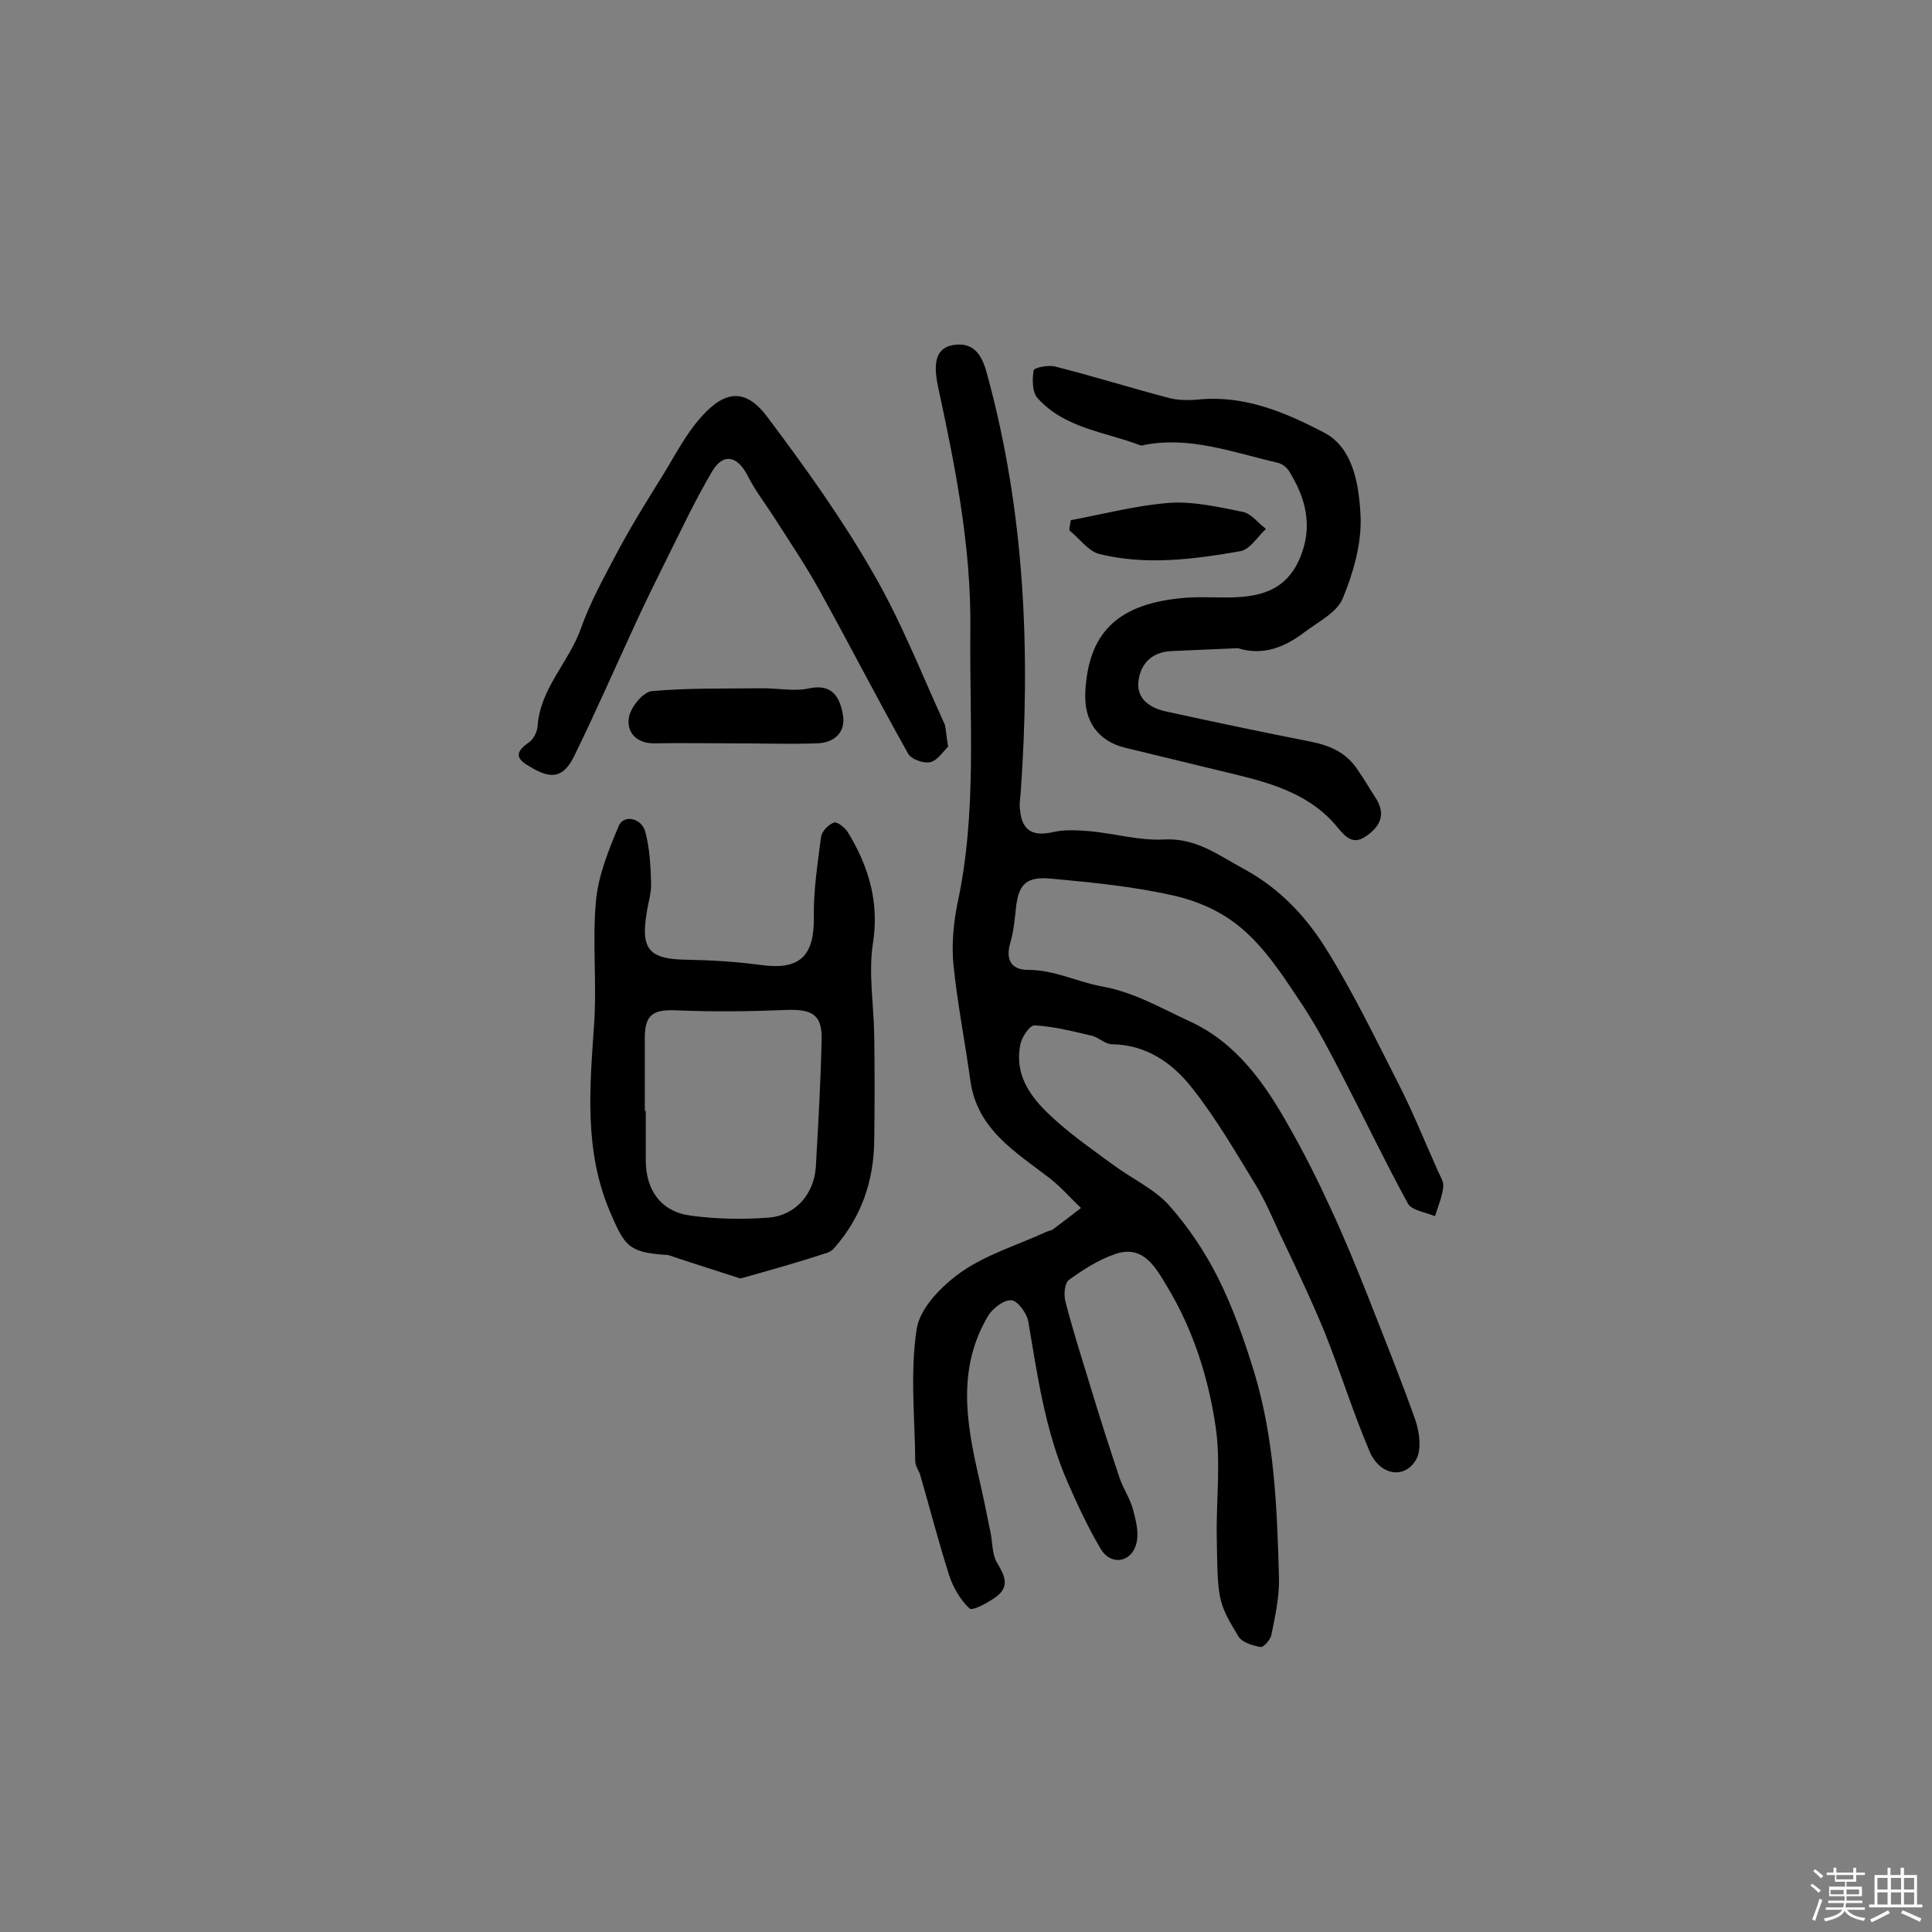 <svg enable-background="new 0 0 400 400" viewBox="0 0 400 400" xmlns="http://www.w3.org/2000/svg"><rect x="0" y="0" width="400" height="400" fill="#808080" stroke="none"/><path d="m374.8 390.4.4-.4c.7.5 1.3 1 1.8 1.4l-.5.5c-.5-.6-1.1-1.1-1.7-1.5zm1 7.3-.6-.3c.5-1.4 1.1-2.8 1.5-4.3.2.1.4.2.6.3-.5 1.3-1 2.8-1.5 4.3zm-.4-10.3.4-.4c.4.3 1 .8 1.7 1.4l-.5.5c-.4-.5-1-1-1.6-1.5zm2.5.3h1.7v-1h.6v1h3.5v-1h.6v1h1.8v.5h-1.8v1.4h-2v1h3.2v2h-3.2v.9h3.3v.5h-3.4c0 .3-.1.6-.1.9h4v.5h-3.7c.7.9 1.9 1.5 3.8 1.7-.1.2-.2.4-.3.6-2.1-.4-3.5-1.1-4-2.1-.4 1-1.8 1.7-4 2.2-.1-.2-.2-.4-.3-.6 2.1-.4 3.4-1 3.8-1.8h-3.4v-.5h3.6c.1-.3.1-.6.2-.9h-3.3v-.5h3.4c0-.3 0-.6 0-.9h-3.2v-2h3.3v-1h-2.1v-1.4h-1.7v-.5zm1.1 3.5v1h2.7c0-.3 0-.4 0-.4 0-.1 0-.2 0-.2 0-.1 0-.2 0-.3h-2.7zm1.2-3v.9h3.5v-.9zm4.7 3h-2.6v.6.4h2.6z" fill="#fbfafc"/><path d="m393.6 386.7h.6v1.5h2.7v6.1h1.1v.6h-11v-.6h1.1v-6.1h2.7v-1.5h.6v1.5h2.1v-1.5zm-2.7 8.8.4.6c-1.2.6-2.5 1.3-3.8 1.9-.1-.2-.2-.4-.3-.6 1.2-.6 2.5-1.2 3.7-1.9zm-2.2-6.7v2.4h2.1v-2.4zm0 3v2.5h2.1v-2.5zm2.8-3v2.4h2.1v-2.4zm0 3v2.5h2.1v-2.5zm6 6.1c-1.4-.7-2.7-1.3-3.9-1.8l.3-.6c1.5.6 2.7 1.2 3.9 1.7zm-1.2-9.1h-2.1v2.4h2.1zm-2.1 3v2.5h2.1v-2.5z" fill="#fbfafc"/><g fill="#010000"><path d="m251.9 316.8c0-7.1.8-14.4-.2-21.3-1.5-10.3-4.7-20.3-10.1-29.2-2.3-3.8-4.9-8.8-10.9-6.6-3.4 1.2-6.5 3.2-9.4 5.3-.9.7-1.1 3.1-.7 4.5 1.5 5.9 3.4 11.8 5.2 17.7 1.9 6.3 3.9 12.5 6 18.8.8 2.3 2.2 4.3 2.8 6.6s1.3 5 .6 7.2c-1.1 3.8-5.3 4.3-7.3.9-2.6-4.4-4.8-9.1-6.9-13.9-4.6-10.6-6.2-21.9-8.1-33.2-.3-1.7-2.2-4.3-3.5-4.4-1.6-.1-3.9 1.7-4.8 3.2-6.4 10.7-4.6 21.9-2 33.2.9 3.9 1.7 7.8 2.5 11.8.4 2 .3 4.4 1.3 6.1 1.6 2.7 2.8 5-.3 7.2-1.7 1.2-4.8 2.9-5.4 2.3-1.9-1.8-3.4-4.4-4.2-6.9-2.2-6.9-4-13.9-6-20.8-.3-.9-1-1.8-1-2.7-.1-9.2-1.1-18.5.3-27.5.7-4.4 5.3-9 9.3-11.8 5.2-3.6 11.5-5.5 17.4-8.2.4-.2 1-.3 1.4-.5 2-1.5 4-3 5.9-4.5-2.1-2-4.1-4.3-6.4-6.1-7.1-5.5-15.1-10.1-16.5-20.3-1.1-8-2.7-16-3.5-24-.4-4.1 0-8.5.8-12.5 4.1-18.8 2.5-37.8 2.7-56.7.2-17.3-3.1-33.8-6.7-50.5-1.1-5.2-.3-8.1 3.4-8.6 4.4-.6 5.9 2.7 6.8 6.2 7.8 28.5 9 57.5 6.9 86.8-.1 1.1-.3 2.3-.1 3.4.4 4.2 2.7 5.4 6.7 4.5 2.5-.6 5.3-.4 7.9-.2 5.1.5 10.2 2 15.3 1.7 6.7-.3 11.2 3.3 16.6 6.2 7.3 4 12.6 9.7 16.7 16.2 5.7 9.1 10.4 18.9 15.3 28.5 2.9 5.7 5.3 11.7 7.9 17.5.5 1.2 1.4 2.5 1.2 3.6-.2 2-1.1 4-1.7 6-1.9-.8-4.8-1.2-5.6-2.6-4.7-8.6-8.9-17.4-13.4-26.1-2.6-5-5.2-10.1-8.3-14.8-3.4-5.1-6.8-10.5-11.2-14.7-4.2-4.1-9.5-6.8-15.7-8.2-8.4-1.9-16.9-2.7-25.4-3.5-4.7-.4-6.5.9-7.1 5.6-.3 2.6-.5 5.2-1.2 7.6-1.1 3.6.2 5.7 3.6 5.7 5.5 0 10.3 2.5 15.2 3.4 6.8 1.2 12.3 4.5 18.2 7.2 9.7 4.4 15.6 12.8 20.6 21.7 3.2 5.6 6.1 11.4 8.8 17.3 2.7 5.8 5.1 11.7 7.5 17.7 3.4 8.7 6.9 17.3 10 26.1.8 2.4 1.2 5.8.2 7.8-2.3 4.3-7.5 3.6-9.7-1.4-3.5-8.2-6.1-16.7-9.4-24.9-2.8-6.8-6-13.5-9.2-20.2-1.6-3.5-3.1-7-5.1-10.3-4.1-6.7-8.1-13.6-12.9-19.7-4.1-5.3-9.5-9.2-16.8-9.3-1.4 0-2.8-1.5-4.3-1.8-3.9-.9-7.7-1.9-11.7-2.1-1-.1-2.8 2.6-3 4.2-1.2 6.8 2.8 11.4 7.4 15.5 3.8 3.4 8.1 6.4 12.2 9.4 3.7 2.7 8.2 4.8 11.2 8.1 4 4.5 7.5 9.7 10.2 15.1 3.1 6.2 5.4 12.8 7.5 19.6 4.2 14 4.7 28.1 5.1 42.4.1 4-.8 8.1-1.6 12-.2.9-1.6 2.5-2.2 2.4-1.7-.3-3.9-1-4.6-2.2-4.4-7.3-4.3-7.5-4.5-22z"/><path d="m153.3 264.7c-4.6-1.5-9.1-2.9-13.6-4.4-.6-.2-1.2-.5-1.9-.5-7.7-.5-8.5-1.9-11.5-8.9-5.4-12.7-4.2-25.6-3.3-38.8.6-8.5-.4-17.2.4-25.7.5-5.2 2.6-10.4 4.7-15.4 1-2.4 4.7-1.7 5.5 1.2.9 3.4 1.1 7 1.2 10.5.1 2.1-.6 4.2-.9 6.2-1.3 7.7.5 9.7 8.3 9.8 5.1.1 10.3.4 15.4 1.1 8 1.1 11-1.9 10.9-9.9-.1-5.6.8-11.2 1.5-16.7.2-1.1 1.5-2.5 2.7-2.9.7-.2 2.3 1.1 2.9 2.1 4.3 7.1 6.5 14.5 5.1 23.1-.9 6.1.2 12.5.3 18.8.1 7.3.1 14.6 0 21.9-.1 8.4-2.7 15.8-8.2 22.1-.4.5-1 .9-1.6 1.1-5.8 1.9-11.5 3.5-17.9 5.3zm-19.8-34.7h.2v10.2c0 6.3 3.2 10.7 9.4 11.5 5.3.7 10.7.8 16 .4 5.5-.4 9.4-4.8 9.8-10.4.5-8.7 1-17.4 1.2-26.2.2-5.3-1.8-6.6-7.2-6.4-7.4.3-14.9.4-22.4.1-5.4-.3-7.1.8-7 6.2z"/><path d="m256.3 134.2c-4.7.2-9.2.4-13.8.6-4.1.2-6.4 2.7-6.8 6.3-.4 3.7 2.5 5.5 5.7 6.2 10 2.2 20.1 4.3 30.2 6.3 4 .8 7.3 2.4 9.5 5.8 1.4 2 2.6 4.1 3.9 6.1 1.9 3.2.7 5.6-2 7.5-2.6 1.9-4.1.7-6-1.6-5.2-6.5-12.8-9-20.6-10.9s-15.7-3.8-23.5-5.7c-5.6-1.4-8.5-5.5-8.2-11.5.6-12 6.4-18 19.3-19.4 3.2-.4 6.5-.2 9.7-.2 6.7 0 12.5-1.1 15.5-8.3 2.7-6.6 1.1-12.4-2.4-18-.5-.7-1.4-1.4-2.3-1.6-9.1-2.1-18-5.5-27.5-3.7-.3.1-.7.2-.9.1-7.3-2.8-15.7-3.5-21.3-9.8-1.1-1.2-1.1-3.8-.8-5.7.1-.6 3.1-1.2 4.5-.8 7.9 2 15.6 4.4 23.5 6.5 2 .5 4.2.5 6.3.3 9.5-.9 18.1 2.8 25.9 6.9 6.1 3.2 7.2 11.1 7.5 17.4.2 5.6-1.5 11.6-3.7 16.9-1.2 2.9-5 4.8-7.8 6.9-4.3 3.3-8.8 5-13.9 3.4z"/><path d="m196.3 154.6c-1 .9-2.1 2.8-3.7 3.2-1.4.3-4-.6-4.6-1.8-6.3-11.2-12.2-22.7-18.4-33.9-2.9-5.2-6.2-10.1-9.4-15.1-1.8-2.8-3.9-5.5-5.4-8.5-2.1-4.1-5-4.8-7.3-1-3.5 5.9-6.4 12.1-9.5 18.3-2.1 4.2-4.2 8.5-6.2 12.8-4.3 9.3-8.4 18.7-12.9 27.9-2.2 4.5-4.7 4.9-8.9 2.4-2.9-1.6-3.8-2.9-.5-5.2.9-.6 1.7-2.1 1.8-3.3.5-7.8 6.4-13.2 8.9-20.1 1.9-5.4 4.7-10.5 7.4-15.6 2.9-5.5 6.2-10.8 9.5-16.1 2.6-4.2 4.9-8.8 8.2-12.4 5-5.6 9.3-5.7 13.7.3 7.8 10.4 15.4 21 21.8 32.2 5.8 10 10 20.8 14.8 31.3.3 1.1.3 2.4.7 4.6z"/><path d="m151.6 153.9c-5.3 0-10.7-.1-16 0-3.7.1-5.9-2.2-5.4-5.3.3-2.1 2.9-5.3 4.7-5.5 7.6-.7 15.4-.5 23.1-.6 3.2 0 6.6.7 9.6 0 4.9-1 6.3 2.1 6.9 5.4.7 3.6-1.7 5.9-5.3 6-5.8.2-11.7 0-17.5 0-.1.1-.1.1-.1 0z"/><path d="m221.7 107.7c6.9-1.3 13.7-3.1 20.6-3.6 5-.3 10.1.9 15.1 1.9 1.7.4 3.1 2.3 4.7 3.5-1.7 1.6-3.3 4.2-5.2 4.6-9.7 1.7-19.6 3-29.3.6-2.3-.6-4.1-3.2-6.2-4.9 0-.7.2-1.4.3-2.1z"/></g></svg>